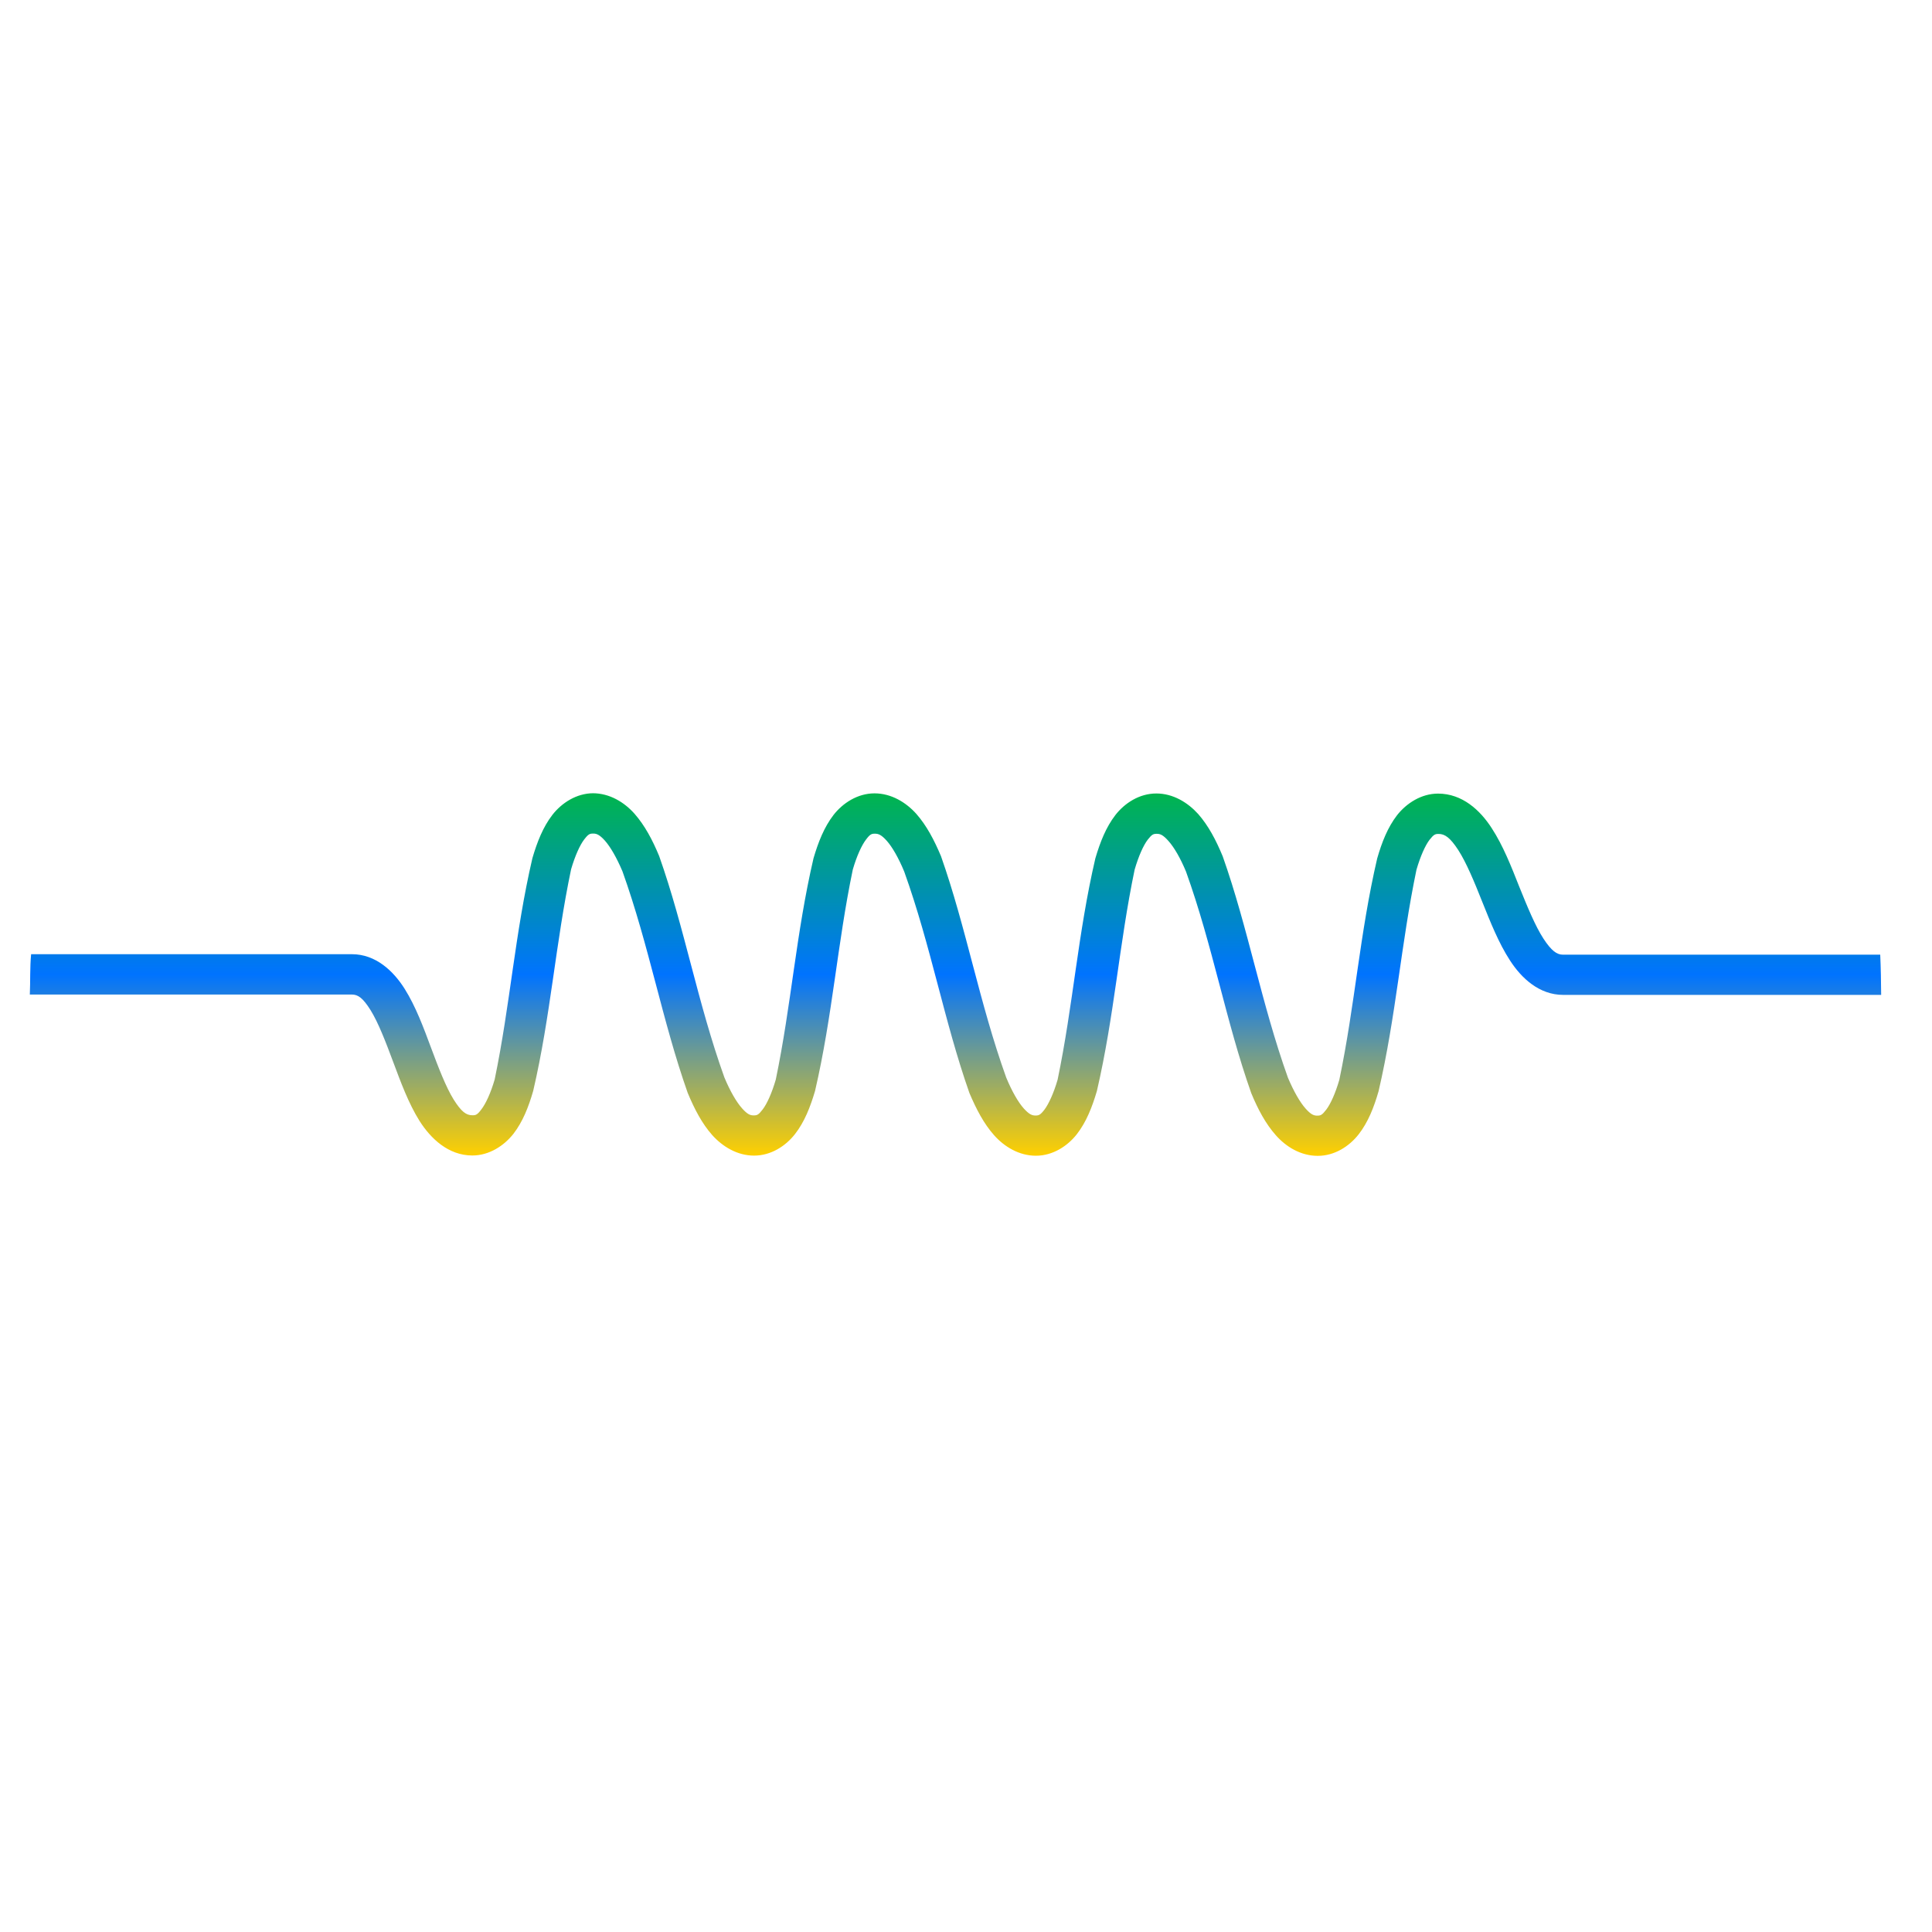 <svg xmlns="http://www.w3.org/2000/svg" xmlns:xlink="http://www.w3.org/1999/xlink" width="64" height="64" viewBox="0 0 64 64" version="1.1"><defs><linearGradient id="linear0" x1="0%" x2="0%" y1="0%" y2="100%"><stop offset="0%" style="stop-color:#00b54e; stop-opacity:1"/><stop offset="50%" style="stop-color:#0073ff; stop-opacity:1"/><stop offset="100%" style="stop-color:#ffd000; stop-opacity:1"/></linearGradient></defs><g id="surface1"><path style=" stroke:none;fill-rule:nonzero;fill:url(#linear0);" d="M 19.656 26.277 C 19.098 26.277 18.605 26.598 18.297 26.996 C 17.988 27.398 17.797 27.883 17.637 28.426 C 17.055 30.93 16.902 33.277 16.387 35.758 C 16.254 36.215 16.09 36.562 15.949 36.746 C 15.812 36.93 15.762 36.945 15.652 36.945 C 15.445 36.945 15.285 36.832 15.027 36.422 C 14.773 36.012 14.527 35.375 14.277 34.703 C 14.027 34.031 13.773 33.344 13.406 32.758 C 13.035 32.168 12.449 31.609 11.656 31.609 L 1.031 31.609 C 0.988 32.055 1.008 32.5 0.988 32.945 L 11.652 32.945 C 11.859 32.945 12.02 33.055 12.277 33.465 C 12.531 33.875 12.777 34.512 13.027 35.184 C 13.277 35.852 13.531 36.547 13.898 37.133 C 14.27 37.719 14.855 38.277 15.648 38.277 C 16.203 38.277 16.695 37.957 17.008 37.559 C 17.316 37.16 17.508 36.676 17.664 36.133 C 18.246 33.625 18.398 31.277 18.918 28.797 C 19.051 28.344 19.211 27.992 19.352 27.809 C 19.492 27.625 19.539 27.613 19.652 27.613 C 19.762 27.613 19.859 27.648 20.039 27.848 C 20.219 28.051 20.426 28.406 20.621 28.867 C 21.508 31.348 21.938 33.816 22.781 36.203 C 23.004 36.738 23.254 37.219 23.594 37.602 C 23.938 37.984 24.422 38.281 24.98 38.281 C 25.543 38.281 26.031 37.961 26.34 37.562 C 26.648 37.164 26.84 36.68 27 36.137 C 27.582 33.629 27.734 31.281 28.25 28.805 C 28.383 28.348 28.547 27.996 28.688 27.812 C 28.824 27.629 28.875 27.617 28.984 27.617 C 29.098 27.617 29.195 27.652 29.375 27.852 C 29.555 28.055 29.762 28.41 29.953 28.871 C 30.844 31.352 31.273 33.82 32.113 36.207 C 32.34 36.742 32.59 37.223 32.93 37.605 C 33.27 37.988 33.758 38.285 34.316 38.285 C 34.875 38.285 35.367 37.965 35.676 37.566 C 35.984 37.168 36.176 36.684 36.336 36.141 C 36.918 33.633 37.07 31.285 37.586 28.809 C 37.719 28.352 37.879 28 38.02 27.816 C 38.16 27.637 38.207 27.621 38.32 27.621 C 38.434 27.621 38.527 27.656 38.707 27.859 C 38.887 28.059 39.098 28.414 39.289 28.875 C 40.18 31.355 40.605 33.824 41.449 36.211 C 41.672 36.75 41.926 37.227 42.266 37.609 C 42.605 37.992 43.09 38.289 43.652 38.289 C 44.211 38.289 44.699 37.973 45.012 37.57 C 45.32 37.172 45.512 36.688 45.668 36.145 C 46.25 33.637 46.406 31.289 46.922 28.812 C 47.055 28.355 47.215 28.004 47.355 27.82 C 47.496 27.641 47.543 27.625 47.656 27.625 C 47.859 27.625 48.035 27.742 48.305 28.156 C 48.57 28.566 48.836 29.203 49.102 29.875 C 49.371 30.543 49.641 31.234 50.023 31.82 C 50.402 32.406 50.992 32.957 51.781 32.957 L 62.316 32.957 C 62.312 32.512 62.305 32.066 62.285 31.625 L 51.777 31.625 C 51.574 31.625 51.398 31.504 51.129 31.094 C 50.859 30.68 50.598 30.043 50.328 29.375 C 50.062 28.703 49.793 28.012 49.41 27.426 C 49.031 26.84 48.441 26.289 47.637 26.289 C 47.082 26.289 46.59 26.609 46.277 27.008 C 45.969 27.41 45.777 27.895 45.621 28.438 C 45.039 30.941 44.887 33.289 44.367 35.77 C 44.234 36.227 44.074 36.574 43.934 36.758 C 43.793 36.941 43.746 36.957 43.633 36.957 C 43.523 36.957 43.426 36.922 43.246 36.719 C 43.066 36.516 42.859 36.16 42.664 35.699 C 41.777 33.219 41.348 30.754 40.504 28.367 C 40.281 27.828 40.031 27.352 39.691 26.965 C 39.348 26.586 38.863 26.285 38.305 26.285 C 37.742 26.285 37.254 26.605 36.945 27.004 C 36.637 27.406 36.445 27.891 36.285 28.434 C 35.703 30.938 35.551 33.285 35.035 35.766 C 34.902 36.223 34.738 36.57 34.602 36.754 C 34.461 36.938 34.41 36.953 34.301 36.953 C 34.188 36.953 34.094 36.918 33.91 36.715 C 33.73 36.512 33.523 36.156 33.332 35.695 C 32.441 33.215 32.012 30.75 31.172 28.363 C 30.945 27.824 30.695 27.348 30.355 26.961 C 30.016 26.582 29.527 26.281 28.969 26.281 C 28.41 26.281 27.918 26.602 27.609 27 C 27.301 27.402 27.109 27.887 26.949 28.43 C 26.367 30.934 26.215 33.281 25.699 35.762 C 25.566 36.219 25.406 36.566 25.266 36.75 C 25.125 36.934 25.078 36.949 24.965 36.949 C 24.852 36.949 24.758 36.914 24.578 36.711 C 24.398 36.508 24.188 36.152 23.996 35.691 C 23.105 33.211 22.68 30.746 21.836 28.359 C 21.613 27.82 21.359 27.344 21.02 26.957 C 20.68 26.574 20.195 26.277 19.633 26.277 Z M 19.656 26.277 "/></g></svg>
